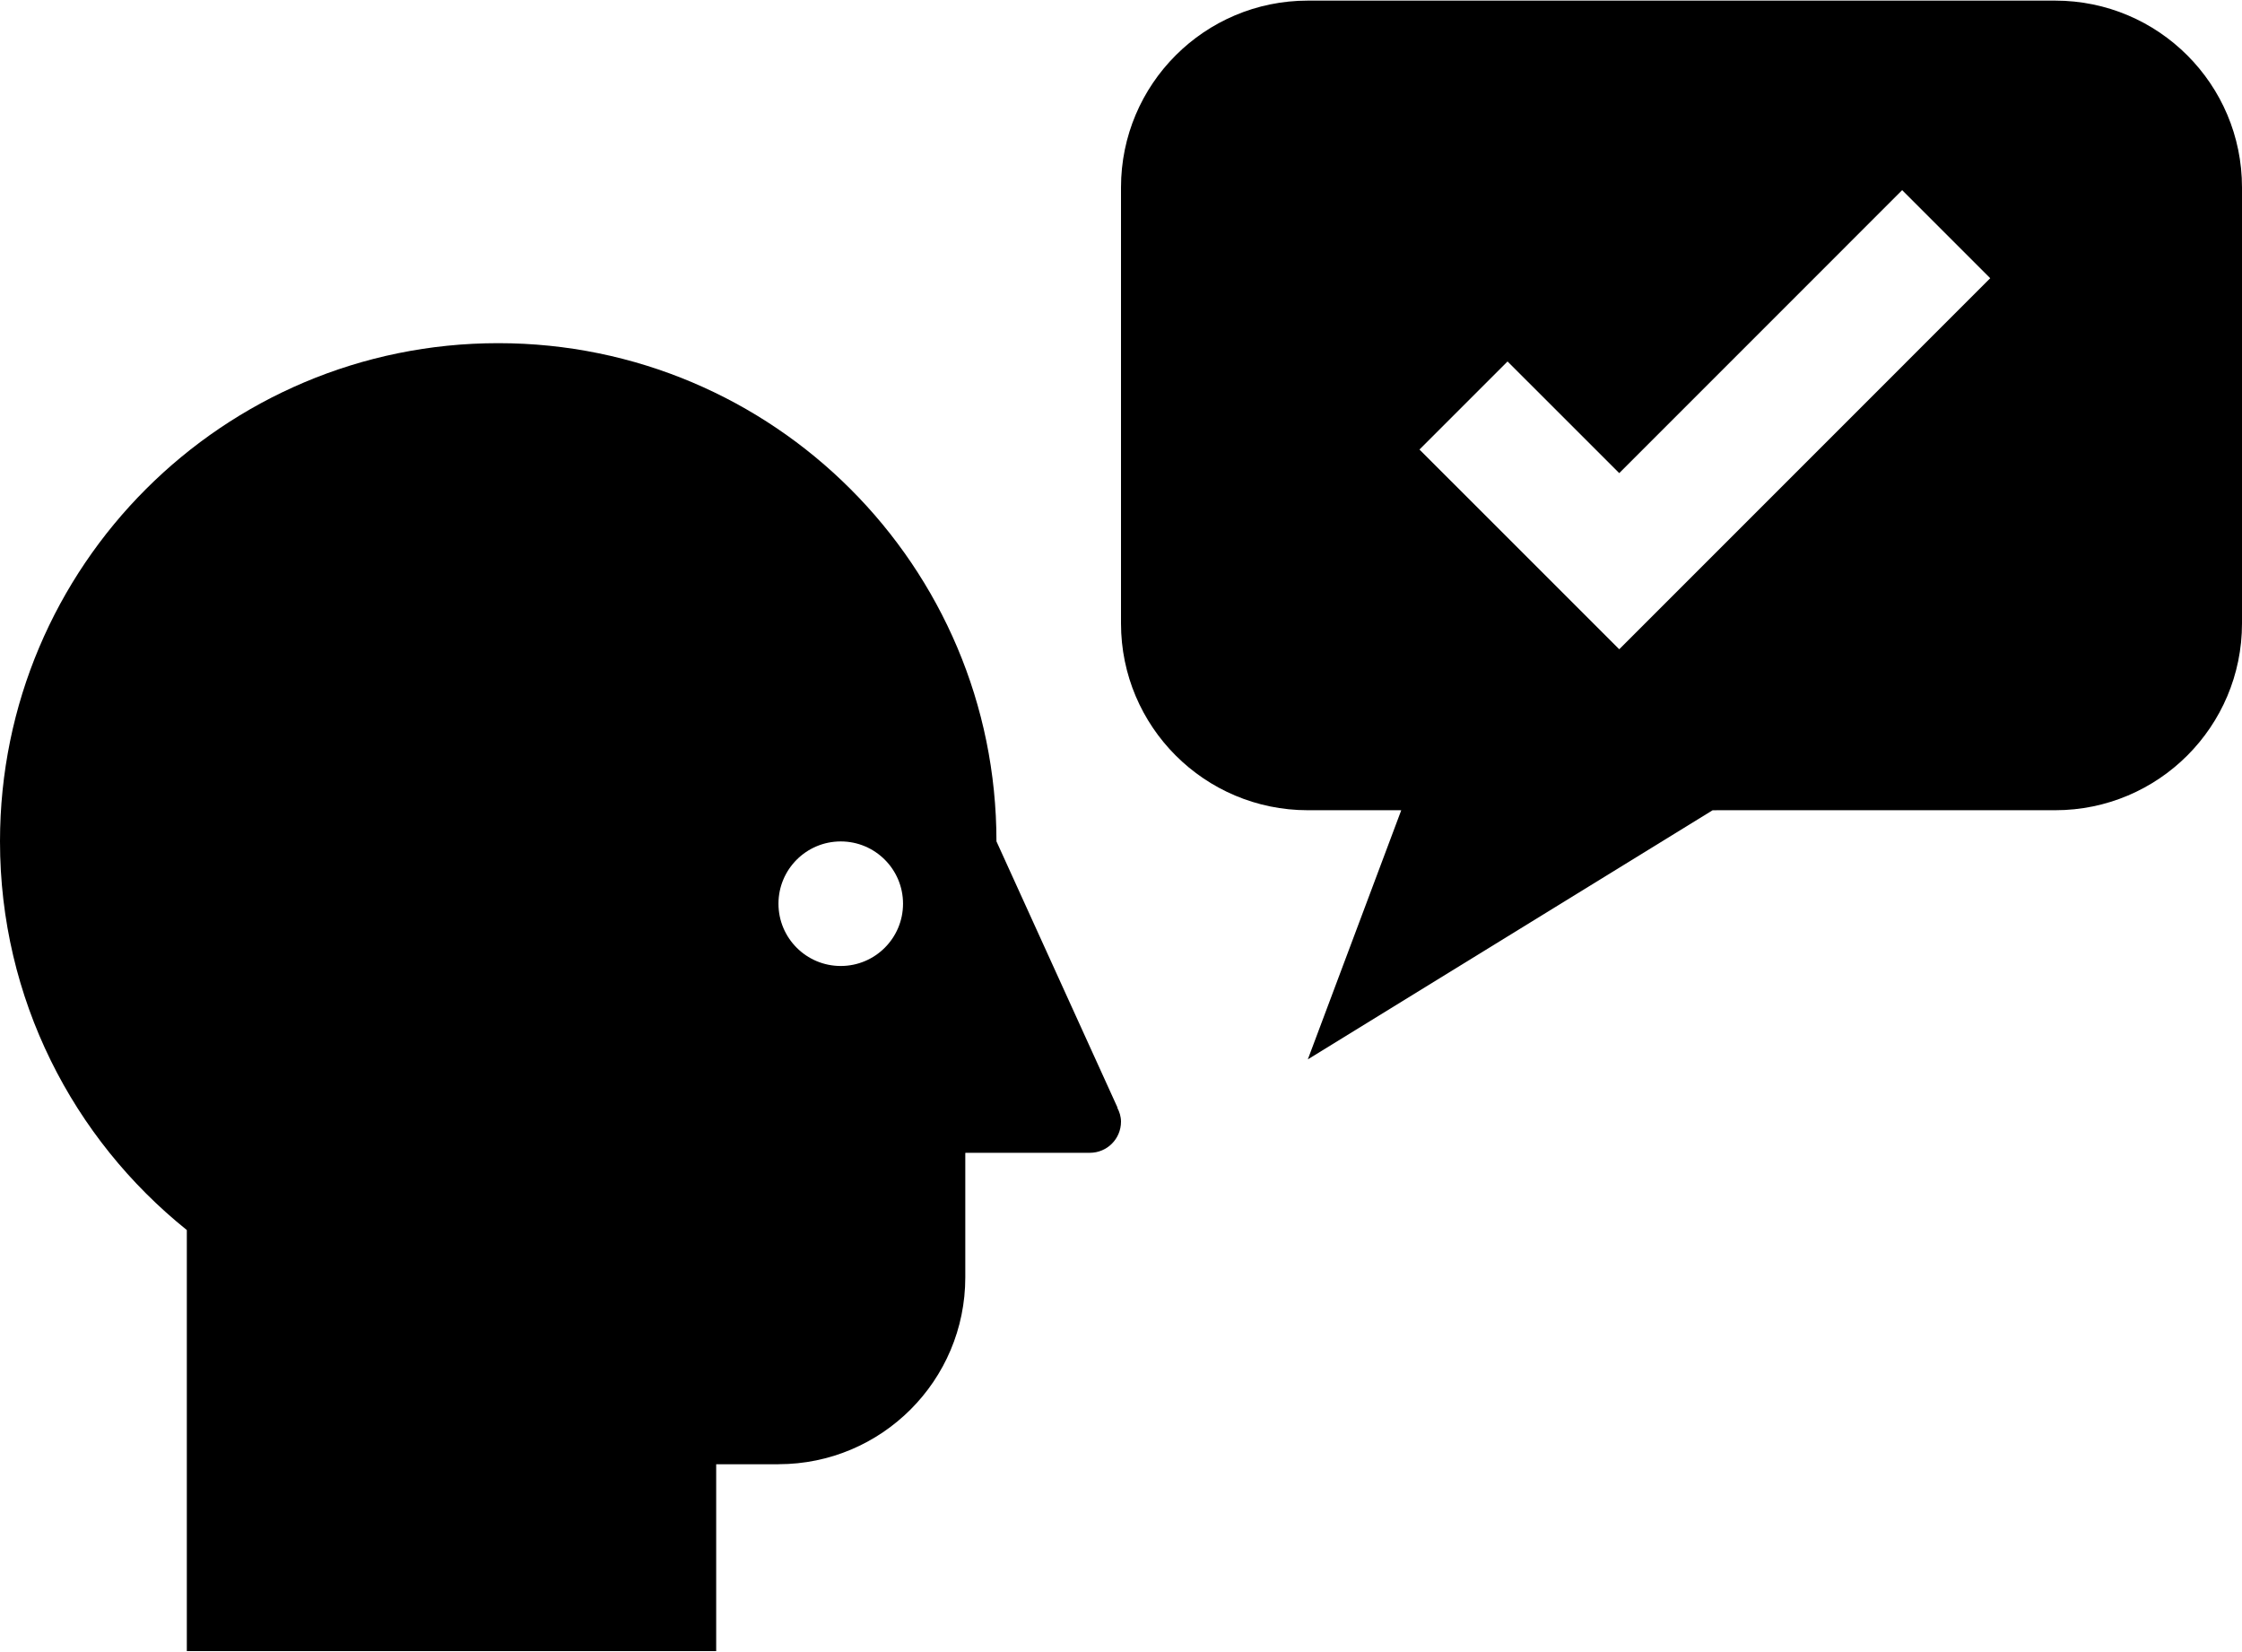 <?xml version="1.0" ?>
<svg xmlns="http://www.w3.org/2000/svg" xmlns:ev="http://www.w3.org/2001/xml-events" xmlns:xlink="http://www.w3.org/1999/xlink" baseProfile="full" enable-background="new 2.206 14.194 100 73.612" height="442px" version="1.1" viewBox="2.206 14.194 100 73.612" width="600px" x="0px" xml:space="preserve" y="0px">
	<defs/>
	<path d="M 52.043,63.576 L 52.05,63.564 L 46.652,51.694 L 46.651,51.705 C 46.651,51.702 46.651,51.698 46.651,51.694 C 46.651,39.422 36.702,29.472 24.429,29.472 C 12.156,29.472 2.206,39.422 2.206,51.694 C 2.206,58.709 5.464,64.954 10.539,69.027 L 10.539,87.806 L 34.15,87.806 L 34.15,79.473 L 36.928,79.473 L 36.928,79.471 C 41.53,79.471 45.261,75.741 45.261,71.138 L 45.261,65.584 L 50.817,65.582 C 51.585,65.582 52.206,64.961 52.206,64.193 C 52.206,63.969 52.14,63.763 52.043,63.576 M 39.706,57.25 C 38.172,57.25 36.928,56.006 36.928,54.472 C 36.928,52.939 38.172,51.695 39.706,51.695 C 41.24,51.695 42.484,52.939 42.484,54.472 C 42.484,56.006 41.24,57.25 39.706,57.25" fill="#000000"/>
	<path d="M 93.873,14.194 L 60.539,14.194 C 55.935,14.194 52.206,17.924 52.206,22.527 C 52.206,22.527 52.206,22.527 52.206,22.528 L 52.206,41.971 C 52.206,46.573 55.935,50.303 60.539,50.303 L 64.706,50.304 L 60.539,61.415 L 78.595,50.304 L 93.873,50.303 C 98.477,50.303 102.206,46.573 102.206,41.971 L 102.206,40.583 L 102.206,22.529 C 102.206,22.528 102.206,22.528 102.206,22.528 C 102.206,17.924 98.477,14.194 93.873,14.194 M 74.429,43.124 L 65.519,34.216 L 69.447,30.288 L 74.429,35.268 L 87.048,22.647 L 90.976,26.575 L 74.429,43.124" fill="#000000"/>
</svg>
